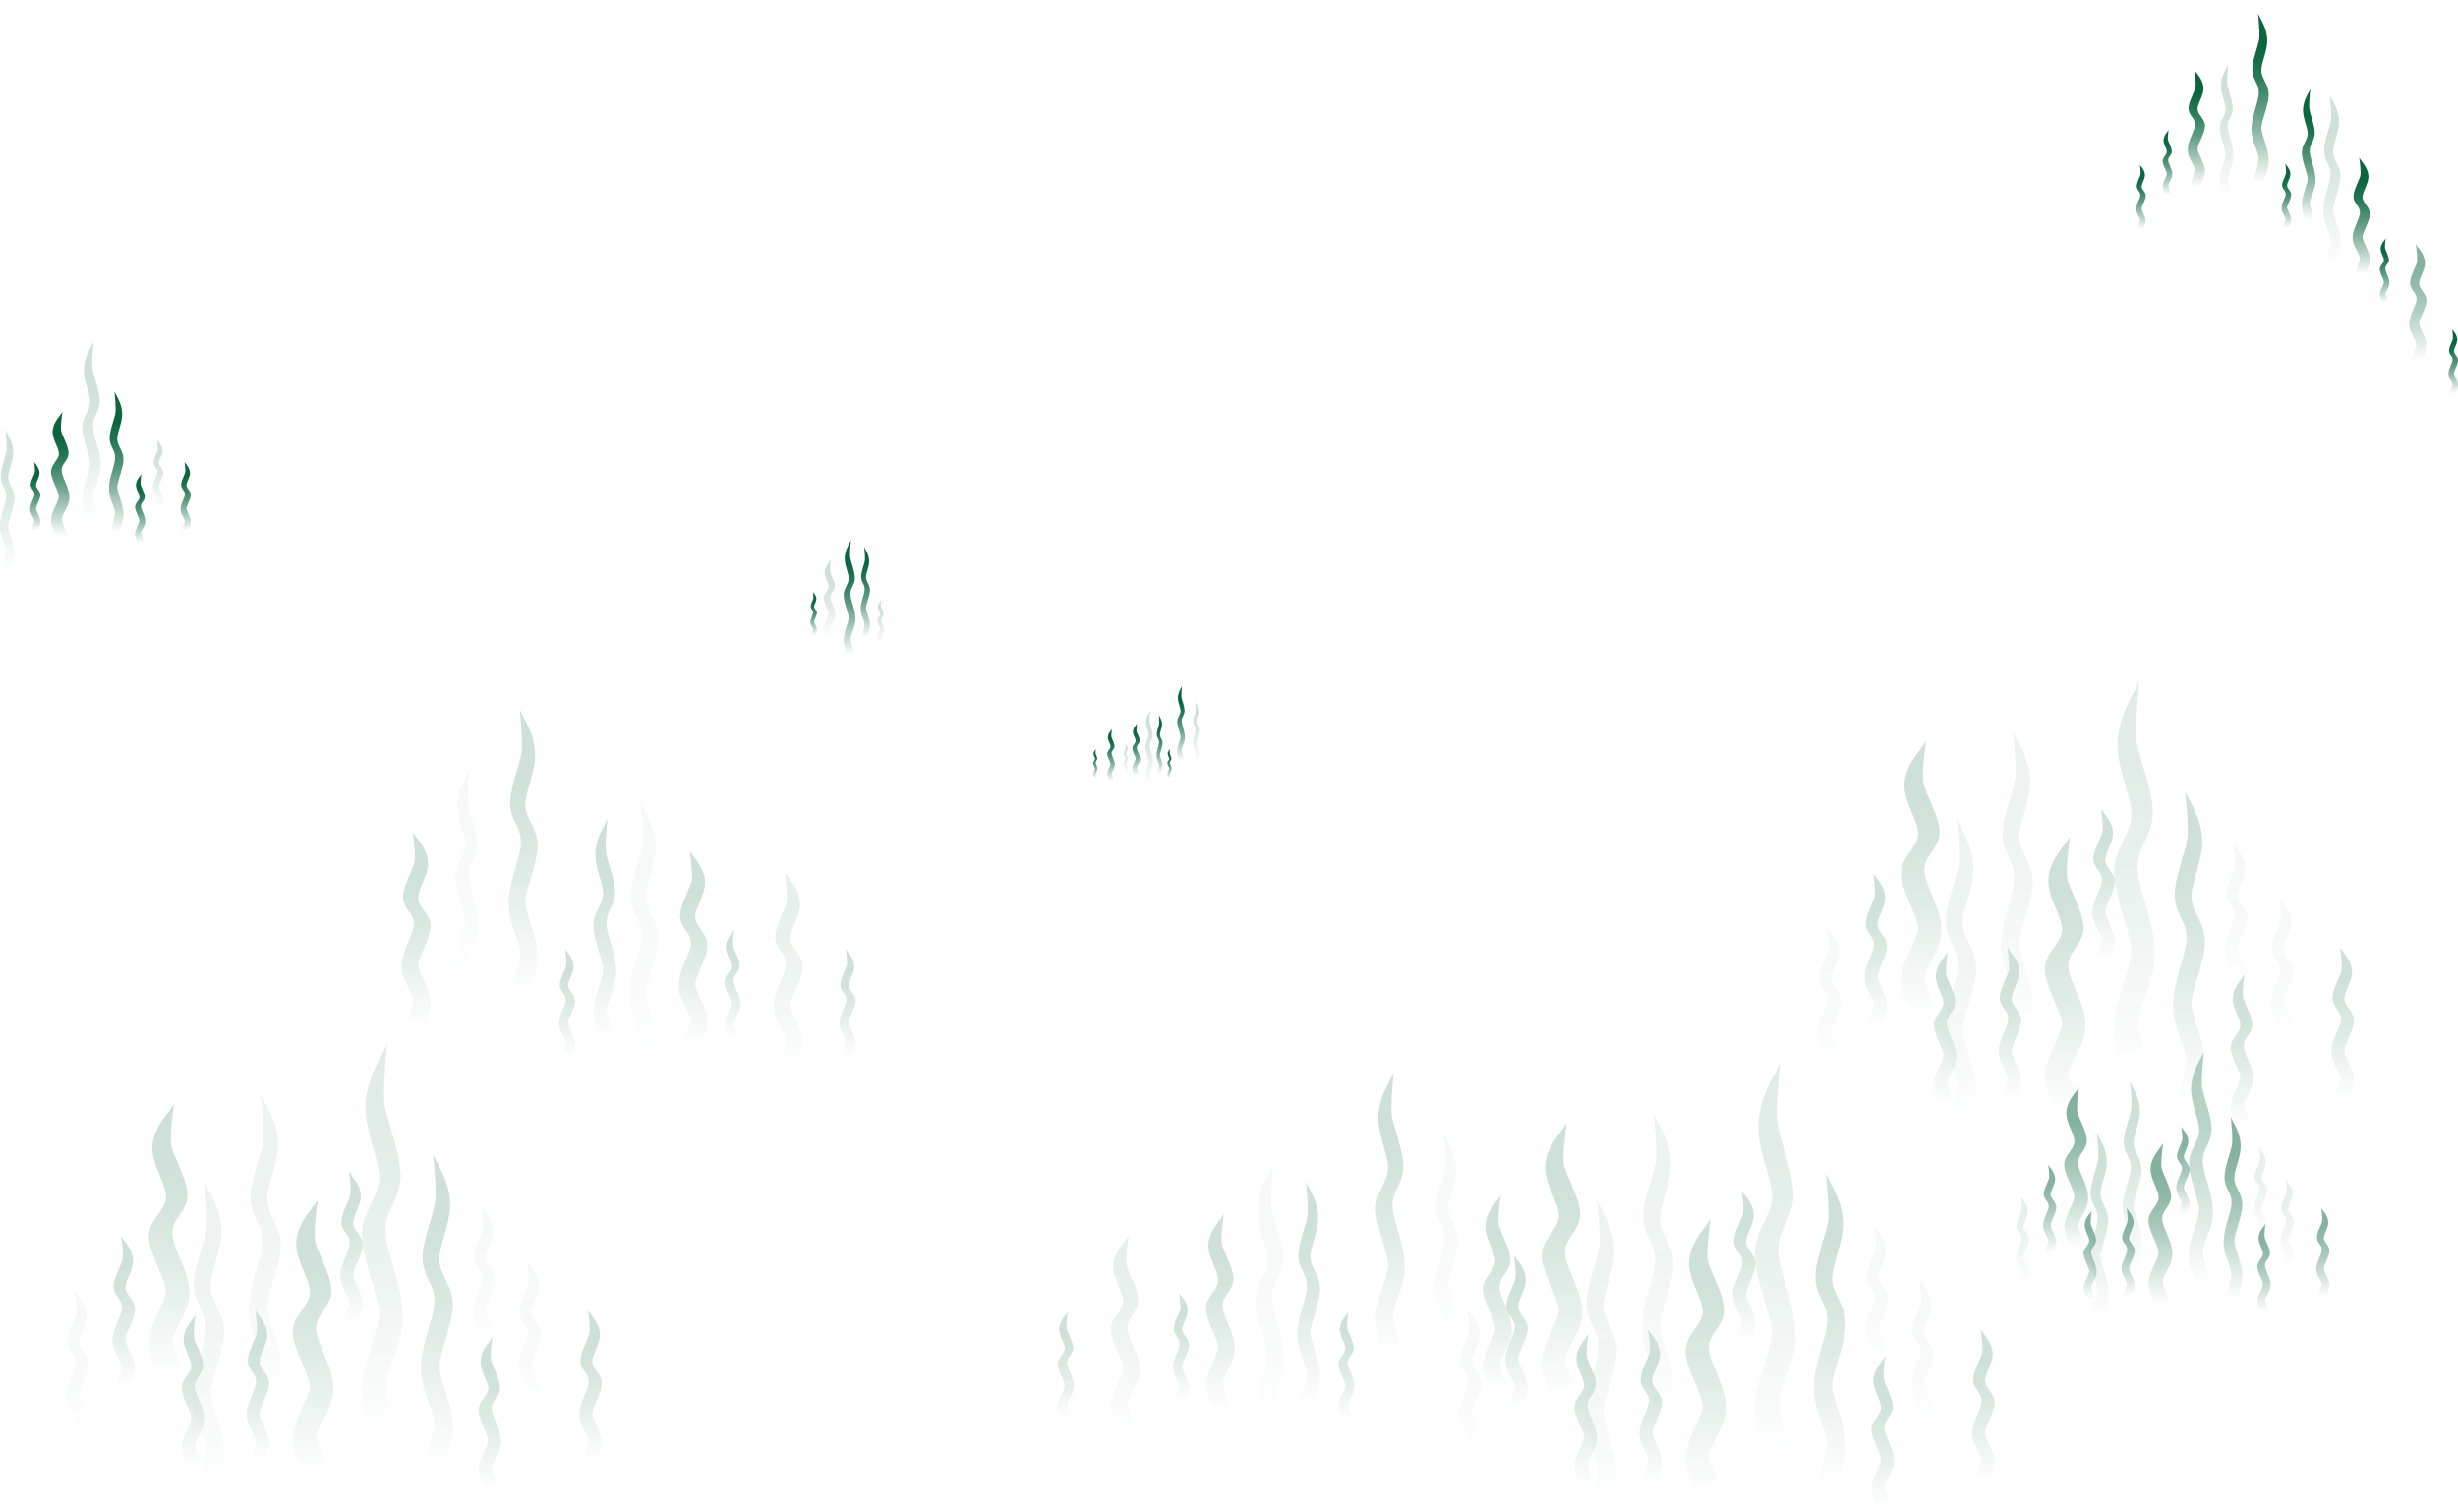<svg xmlns="http://www.w3.org/2000/svg" xmlns:xlink="http://www.w3.org/1999/xlink" width="1718.85" height="1057.6" viewBox="0 0 1718.85 1057.6"><defs><linearGradient id="a" x1="580.1" y1="-32.96" x2="580.1" y2="22.52" gradientTransform="matrix(1, 0, 0, -1, 0, 414.09)" gradientUnits="userSpaceOnUse"><stop offset="0" stop-color="#0b6640" stop-opacity="0"/><stop offset="0.15" stop-color="#0b6640" stop-opacity="0.24"/><stop offset="0.43" stop-color="#0b6640" stop-opacity="0.65"/><stop offset="0.66" stop-color="#0b6640" stop-opacity="0.91"/><stop offset="0.79" stop-color="#0b6640"/></linearGradient><linearGradient id="b" x1="615.8" y1="-35.87" x2="615.8" y2="-5.16" xlink:href="#a"/><linearGradient id="c" x1="1838.6" y1="-30.48" x2="1838.6" y2="0.23" gradientTransform="translate(2407.59 414.09) rotate(180)" xlink:href="#a"/><linearGradient id="d" x1="594.08" y1="-43.67" x2="594.08" y2="36.51" xlink:href="#a"/><linearGradient id="e" x1="1852.95" y1="-31.3" x2="1852.95" y2="31.69" gradientTransform="translate(2458.06 414.09) rotate(180)" xlink:href="#a"/><linearGradient id="f" x1="42.1" y1="39.12" x2="42.1" y2="126.07" xlink:href="#a"/><linearGradient id="g" x1="98.03" y1="34.49" x2="98.03" y2="82.6" xlink:href="#a"/><linearGradient id="h" x1="2382.93" y1="42.93" x2="2382.93" y2="91.04" gradientTransform="translate(2407.59 414.09) rotate(180)" xlink:href="#a"/><linearGradient id="i" x1="2277.74" y1="42.93" x2="2277.74" y2="91.04" gradientTransform="translate(2407.59 414.09) rotate(180)" xlink:href="#a"/><linearGradient id="j" x1="2297" y1="58.54" x2="2297" y2="106.65" gradientTransform="translate(2407.59 414.09) rotate(180)" xlink:href="#a"/><linearGradient id="k" x1="63.96" y1="49.71" x2="63.96" y2="175.35" xlink:href="#a"/><linearGradient id="l" x1="2376.78" y1="41.71" x2="2376.78" y2="140.42" gradientTransform="translate(2458.06 414.09) rotate(180)" xlink:href="#a"/><linearGradient id="m" x1="2453" y1="14.89" x2="2453" y2="113.6" gradientTransform="translate(2458.06 414.09) rotate(180)" xlink:href="#a"/><linearGradient id="n" x1="794.52" y1="-128.05" x2="794.52" y2="-91.81" xlink:href="#a"/><linearGradient id="o" x1="776.94" y1="-131.98" x2="776.94" y2="-95.73" xlink:href="#a"/><linearGradient id="p" x1="817.81" y1="-129.96" x2="817.81" y2="-109.9" xlink:href="#a"/><linearGradient id="q" x1="765.96" y1="-129.96" x2="765.96" y2="-109.9" xlink:href="#a"/><linearGradient id="r" x1="1620.33" y1="-126.44" x2="1620.33" y2="-106.38" gradientTransform="translate(2407.59 414.09) rotate(180)" xlink:href="#a"/><linearGradient id="s" x1="803.65" y1="-135.06" x2="803.65" y2="-82.69" xlink:href="#a"/><linearGradient id="t" x1="825.93" y1="-117.96" x2="825.93" y2="-65.59" xlink:href="#a"/><linearGradient id="u" x1="1647.21" y1="-126.96" x2="1647.21" y2="-85.82" gradientTransform="translate(2458.06 414.09) rotate(180)" xlink:href="#a"/><linearGradient id="v" x1="1621.73" y1="-117.96" x2="1621.73" y2="-76.82" gradientTransform="translate(2458.06 414.09) rotate(180)" xlink:href="#a"/><linearGradient id="w" x1="3261.79" y1="-318.07" x2="3261.79" y2="-180.96" gradientTransform="translate(3746.47 414.09) rotate(180)" xlink:href="#a"/><linearGradient id="x" x1="3195.29" y1="-332.96" x2="3195.29" y2="-195.79" gradientTransform="translate(3746.47 414.09) rotate(180)" xlink:href="#a"/><linearGradient id="y" x1="3455.5" y1="-304.72" x2="3455.5" y2="-167.61" gradientTransform="translate(3746.47 414.09) rotate(180)" xlink:href="#a"/><linearGradient id="z" x1="3349.97" y1="-325.35" x2="3349.97" y2="-249.45" gradientTransform="translate(3746.47 414.09) rotate(180)" xlink:href="#a"/><linearGradient id="aa" x1="3153.76" y1="-325.35" x2="3153.76" y2="-249.45" gradientTransform="translate(3746.47 414.09) rotate(180)" xlink:href="#a"/><linearGradient id="ab" x1="-826.71" y1="-311.96" x2="-826.71" y2="-236.06" gradientTransform="matrix(1, 0, 0, -1, 1338.88, 414.09)" xlink:href="#a"/><linearGradient id="ac" x1="3296.33" y1="-344.62" x2="3296.33" y2="-146.48" gradientTransform="translate(3746.47 414.09) rotate(180)" xlink:href="#a"/><linearGradient id="ad" x1="3380.62" y1="-279.96" x2="3380.62" y2="-81.82" gradientTransform="translate(3746.47 414.09) rotate(180)" xlink:href="#a"/><linearGradient id="ae" x1="-865.48" y1="-313.99" x2="-865.48" y2="-158.29" gradientTransform="matrix(1, 0, 0, -1, 1288.41, 414.09)" xlink:href="#a"/><linearGradient id="af" x1="-961.93" y1="-280.01" x2="-961.93" y2="-124.31" gradientTransform="matrix(1, 0, 0, -1, 1288.41, 414.09)" xlink:href="#a"/><linearGradient id="ag" x1="1584.88" y1="-571.99" x2="1584.88" y2="-434.88" gradientTransform="matrix(1, 0, 0, -1, -731.49, 414.09)" xlink:href="#a"/><linearGradient id="ah" x1="1518.37" y1="-586.88" x2="1518.37" y2="-449.77" gradientTransform="matrix(1, 0, 0, -1, -731.49, 414.09)" xlink:href="#a"/><linearGradient id="ai" x1="1778.58" y1="-558.63" x2="1778.58" y2="-421.52" gradientTransform="matrix(1, 0, 0, -1, -731.49, 414.09)" xlink:href="#a"/><linearGradient id="aj" x1="1673.08" y1="-579.25" x2="1673.08" y2="-503.38" gradientTransform="matrix(1, 0, 0, -1, -731.49, 414.09)" xlink:href="#a"/><linearGradient id="ak" x1="1476.86" y1="-579.25" x2="1476.86" y2="-503.36" gradientTransform="matrix(1, 0, 0, -1, -731.49, 414.09)" xlink:href="#a"/><linearGradient id="al" x1="850.2" y1="-565.9" x2="850.2" y2="-490" gradientTransform="translate(1676.1 414.09) rotate(180)" xlink:href="#a"/><linearGradient id="am" x1="1619.41" y1="-598.51" x2="1619.41" y2="-400.38" gradientTransform="matrix(1, 0, 0, -1, -731.49, 414.09)" xlink:href="#a"/><linearGradient id="an" x1="1703.7" y1="-533.88" x2="1703.7" y2="-335.75" gradientTransform="matrix(1, 0, 0, -1, -731.49, 414.09)" xlink:href="#a"/><linearGradient id="ao" x1="811.39" y1="-567.88" x2="811.39" y2="-412.19" gradientTransform="translate(1726.56 414.09) rotate(180)" xlink:href="#a"/><linearGradient id="ap" x1="714.99" y1="-533.9" x2="714.99" y2="-378.21" gradientTransform="translate(1726.56 414.09) rotate(180)" xlink:href="#a"/><linearGradient id="aq" x1="2095.25" y1="222.2" x2="2095.25" y2="303.82" gradientTransform="translate(3746.47 414.09) rotate(180)" xlink:href="#a"/><linearGradient id="ar" x1="2055.65" y1="161.78" x2="2055.65" y2="243.4" gradientTransform="translate(3746.47 414.09) rotate(180)" xlink:href="#a"/><linearGradient id="as" x1="2210.57" y1="283.83" x2="2210.57" y2="365.44" gradientTransform="translate(3746.47 414.09) rotate(180)" xlink:href="#a"/><linearGradient id="at" x1="2147.6" y1="254.48" x2="2147.6" y2="299.65" gradientTransform="translate(3746.47 414.09) rotate(180)" xlink:href="#a"/><linearGradient id="au" x1="2030.91" y1="138.65" x2="2030.91" y2="183.83" gradientTransform="translate(3746.47 414.09) rotate(180)" xlink:href="#a"/><linearGradient id="av" x1="2249.29" y1="253.77" x2="2249.29" y2="298.94" gradientTransform="translate(3746.47 414.09) rotate(180)" xlink:href="#a"/><linearGradient id="aw" x1="328.64" y1="202.27" x2="328.64" y2="247.45" gradientTransform="matrix(1, 0, 0, -1, 1338.88, 414.09)" xlink:href="#a"/><linearGradient id="ax" x1="176.82" y1="278.03" x2="176.82" y2="323.21" gradientTransform="matrix(1, 0, 0, -1, 1338.88, 414.09)" xlink:href="#a"/><linearGradient id="ay" x1="2115.81" y1="229.89" x2="2115.81" y2="347.84" gradientTransform="translate(3746.47 414.09) rotate(180)" xlink:href="#a"/><linearGradient id="az" x1="2165.99" y1="286.83" x2="2165.99" y2="404.79" gradientTransform="translate(3746.47 414.09) rotate(180)" xlink:href="#a"/><linearGradient id="ba" x1="326.03" y1="259.24" x2="326.03" y2="351.96" gradientTransform="matrix(1, 0, 0, -1, 1288.41, 414.09)" xlink:href="#a"/><linearGradient id="bb" x1="268.64" y1="276.48" x2="268.64" y2="369.2" gradientTransform="matrix(1, 0, 0, -1, 1288.41, 414.09)" xlink:href="#a"/><linearGradient id="bc" x1="1444.14" y1="-363.27" x2="1444.14" y2="-170.95" xlink:href="#a"/><linearGradient id="bd" x1="1343.51" y1="-296.37" x2="1343.51" y2="-104.05" xlink:href="#a"/><linearGradient id="be" x1="1567.82" y1="-373.52" x2="1567.82" y2="-267.15" xlink:href="#a"/><linearGradient id="bf" x1="1360.24" y1="-357.96" x2="1360.24" y2="-251.54" xlink:href="#a"/><linearGradient id="bg" x1="1002.03" y1="-354.8" x2="1002.03" y2="-248.38" gradientTransform="translate(2407.59 414.09) rotate(180)" xlink:href="#a"/><linearGradient id="bh" x1="936.54" y1="-257.72" x2="936.54" y2="-151.3" gradientTransform="translate(2407.59 414.09) rotate(180)" xlink:href="#a"/><linearGradient id="bi" x1="1095.83" y1="-302.96" x2="1095.83" y2="-196.54" gradientTransform="translate(2407.59 414.09) rotate(180)" xlink:href="#a"/><linearGradient id="bj" x1="769.36" y1="-354.8" x2="769.36" y2="-248.38" gradientTransform="translate(2407.59 414.09) rotate(180)" xlink:href="#a"/><linearGradient id="bk" x1="811.98" y1="-320.32" x2="811.98" y2="-213.89" gradientTransform="translate(2407.59 414.09) rotate(180)" xlink:href="#a"/><linearGradient id="bl" x1="843.82" y1="-282.43" x2="843.82" y2="-176.01" gradientTransform="translate(2407.59 414.09) rotate(180)" xlink:href="#a"/><linearGradient id="bm" x1="1128.21" y1="-341.01" x2="1128.21" y2="-234.58" gradientTransform="translate(2407.59 414.09) rotate(180)" xlink:href="#a"/><linearGradient id="bn" x1="1492.57" y1="-339.78" x2="1492.57" y2="-61.92" xlink:href="#a"/><linearGradient id="bo" x1="927.27" y1="-357.56" x2="927.27" y2="-139.23" gradientTransform="translate(2458.06 414.09) rotate(180)" xlink:href="#a"/><linearGradient id="bp" x1="1087.23" y1="-376.28" x2="1087.23" y2="-157.96" gradientTransform="translate(2458.06 414.09) rotate(180)" xlink:href="#a"/><linearGradient id="bq" x1="1047.63" y1="-315.68" x2="1047.63" y2="-97.36" gradientTransform="translate(2458.06 414.09) rotate(180)" xlink:href="#a"/><linearGradient id="br" x1="1192.8" y1="-630.5" x2="1192.8" y2="-438.18" xlink:href="#a"/><linearGradient id="bs" x1="1092.22" y1="-563.61" x2="1092.22" y2="-371.28" xlink:href="#a"/><linearGradient id="bt" x1="1316.54" y1="-640.76" x2="1316.54" y2="-534.34" xlink:href="#a"/><linearGradient id="bu" x1="1108.92" y1="-625.21" x2="1108.92" y2="-518.78" xlink:href="#a"/><linearGradient id="bv" x1="1253.3" y1="-622.03" x2="1253.3" y2="-515.6" gradientTransform="translate(2407.59 414.09) rotate(180)" xlink:href="#a"/><linearGradient id="bw" x1="1187.83" y1="-524.96" x2="1187.83" y2="-418.53" gradientTransform="translate(2407.59 414.09) rotate(180)" xlink:href="#a"/><linearGradient id="bx" x1="1347.07" y1="-570.18" x2="1347.07" y2="-463.75" gradientTransform="translate(2407.59 414.09) rotate(180)" xlink:href="#a"/><linearGradient id="by" x1="1020.63" y1="-622.03" x2="1020.63" y2="-515.6" gradientTransform="translate(2407.59 414.09) rotate(180)" xlink:href="#a"/><linearGradient id="bz" x1="1063.25" y1="-587.56" x2="1063.25" y2="-481.13" gradientTransform="translate(2407.59 414.09) rotate(180)" xlink:href="#a"/><linearGradient id="ca" x1="1095.08" y1="-549.66" x2="1095.08" y2="-443.23" gradientTransform="translate(2407.59 414.09) rotate(180)" xlink:href="#a"/><linearGradient id="cb" x1="1379.49" y1="-608.24" x2="1379.49" y2="-501.82" gradientTransform="translate(2407.59 414.09) rotate(180)" xlink:href="#a"/><linearGradient id="cc" x1="1241.3" y1="-607.07" x2="1241.3" y2="-329.15" xlink:href="#a"/><linearGradient id="cd" x1="1178.55" y1="-624.79" x2="1178.55" y2="-406.46" gradientTransform="translate(2458.06 414.09) rotate(180)" xlink:href="#a"/><linearGradient id="ce" x1="1338.51" y1="-643.52" x2="1338.51" y2="-425.19" gradientTransform="translate(2458.06 414.09) rotate(180)" xlink:href="#a"/><linearGradient id="cf" x1="1298.92" y1="-582.96" x2="1298.92" y2="-364.63" gradientTransform="translate(2458.06 414.09) rotate(180)" xlink:href="#a"/><linearGradient id="cg" x1="1510.78" y1="-497.89" x2="1510.78" y2="-385.36" xlink:href="#a"/><linearGradient id="ch" x1="1451.89" y1="-458.74" x2="1451.89" y2="-346.22" xlink:href="#a"/><linearGradient id="ci" x1="1583.15" y1="-503.89" x2="1583.15" y2="-441.62" xlink:href="#a"/><linearGradient id="cj" x1="1461.64" y1="-494.79" x2="1461.64" y2="-432.53" xlink:href="#a"/><linearGradient id="ck" x1="919.38" y1="-492.96" x2="919.38" y2="-430.7" gradientTransform="translate(2407.59 414.09) rotate(180)" xlink:href="#a"/><linearGradient id="cl" x1="881.09" y1="-436.12" x2="881.09" y2="-373.86" gradientTransform="translate(2407.59 414.09) rotate(180)" xlink:href="#a"/><linearGradient id="cm" x1="974.26" y1="-462.59" x2="974.26" y2="-400.33" gradientTransform="translate(2407.59 414.09) rotate(180)" xlink:href="#a"/><linearGradient id="cn" x1="783.26" y1="-492.96" x2="783.26" y2="-430.7" gradientTransform="translate(2407.59 414.09) rotate(180)" xlink:href="#a"/><linearGradient id="co" x1="808.17" y1="-472.76" x2="808.17" y2="-410.49" gradientTransform="translate(2407.59 414.09) rotate(180)" xlink:href="#a"/><linearGradient id="cp" x1="826.82" y1="-450.58" x2="826.82" y2="-388.32" gradientTransform="translate(2407.59 414.09) rotate(180)" xlink:href="#a"/><linearGradient id="cq" x1="993.25" y1="-484.89" x2="993.25" y2="-422.65" gradientTransform="translate(2407.59 414.09) rotate(180)" xlink:href="#a"/><linearGradient id="cr" x1="1539.09" y1="-484.17" x2="1539.09" y2="-321.5" xlink:href="#a"/><linearGradient id="cs" x1="896.59" y1="-494.57" x2="896.59" y2="-366.79" gradientTransform="translate(2458.06 414.09) rotate(180)" xlink:href="#a"/><linearGradient id="ct" x1="990.19" y1="-505.54" x2="990.19" y2="-377.75" gradientTransform="translate(2458.06 414.09) rotate(180)" xlink:href="#a"/><linearGradient id="cu" x1="967.03" y1="-470.08" x2="967.03" y2="-342.29" gradientTransform="translate(2458.06 414.09) rotate(180)" xlink:href="#a"/><linearGradient id="cv" x1="218.91" y1="-617.07" x2="218.91" y2="-424.69" xlink:href="#a"/><linearGradient id="cw" x1="118.28" y1="-550.17" x2="118.28" y2="-357.85" xlink:href="#a"/><linearGradient id="cx" x1="342.59" y1="-627.32" x2="342.59" y2="-520.95" xlink:href="#a"/><linearGradient id="cy" x1="134.96" y1="-611.78" x2="134.96" y2="-505.36" xlink:href="#a"/><linearGradient id="cz" x1="2227.25" y1="-608.6" x2="2227.25" y2="-502.18" gradientTransform="translate(2407.59 414.09) rotate(180)" xlink:href="#a"/><linearGradient id="da" x1="2161.77" y1="-511.51" x2="2161.77" y2="-405.14" gradientTransform="translate(2407.59 414.09) rotate(180)" xlink:href="#a"/><linearGradient id="db" x1="2321.03" y1="-556.75" x2="2321.03" y2="-450.33" gradientTransform="translate(2407.59 414.09) rotate(180)" xlink:href="#a"/><linearGradient id="dc" x1="1994.59" y1="-608.6" x2="1994.59" y2="-502.18" gradientTransform="translate(2407.59 414.09) rotate(180)" xlink:href="#a"/><linearGradient id="dd" x1="2037.2" y1="-574.12" x2="2037.2" y2="-467.69" gradientTransform="translate(2407.59 414.09) rotate(180)" xlink:href="#a"/><linearGradient id="de" x1="2069.03" y1="-536.23" x2="2069.03" y2="-429.81" gradientTransform="translate(2407.59 414.09) rotate(180)" xlink:href="#a"/><linearGradient id="df" x1="2353.44" y1="-594.8" x2="2353.44" y2="-488.43" gradientTransform="translate(2407.59 414.09) rotate(180)" xlink:href="#a"/><linearGradient id="dg" x1="267.35" y1="-593.63" x2="267.35" y2="-315.71" xlink:href="#a"/><linearGradient id="dh" x1="2152.5" y1="-611.35" x2="2152.5" y2="-393.03" gradientTransform="translate(2458.06 414.09) rotate(180)" xlink:href="#a"/><linearGradient id="di" x1="2312.46" y1="-630.08" x2="2312.46" y2="-411.76" gradientTransform="translate(2458.06 414.09) rotate(180)" xlink:href="#a"/><linearGradient id="dj" x1="2272.87" y1="-569.48" x2="2272.87" y2="-351.15" gradientTransform="translate(2458.06 414.09) rotate(180)" xlink:href="#a"/></defs><path d="M578.43,447a16.9,16.9,0,0,1-2.4-6.81c-.26-3.48,3.47-8.81,3.47-10.94s-3.36-7.52-3.48-10.75c-.13-3.43,3.21-5.31,3.48-8s-3.27-7.08-2.72-11,3.21-6.08,4.31-8.07c0,0-1,6.44-.54,8.5.52,2.45,3.74,7.61,3.19,10.71s-3.2,4.12-3,7.21,3.76,7.86,3.43,12.28-4,7.23-3.21,10A65.47,65.47,0,0,0,583.5,447Z" opacity="0.2" fill="url(#a)" style="isolation:isolate"/><path d="M614.87,450a9.21,9.21,0,0,1-1.33-3.77c-.15-1.93,1.91-4.87,1.91-6.05s-1.86-4.16-1.92-5.95,1.78-2.94,1.92-4.41-1.81-3.91-1.5-6,1.77-3.37,2.39-4.47a23.17,23.17,0,0,0-.3,4.7c.28,1.36,2.07,4.22,1.76,5.93s-1.77,2.28-1.65,4,2.08,4.35,1.9,6.79-2.2,4-1.78,5.52a36.36,36.36,0,0,0,1.41,3.77Z" opacity="0.2" fill="url(#b)" style="isolation:isolate"/><path d="M569.92,444.55a9.36,9.36,0,0,0,1.33-3.77c.14-1.93-1.92-4.88-1.92-6.06s1.86-4.15,1.92-5.94-1.78-2.94-1.92-4.41,1.81-3.92,1.5-6.06-1.77-3.36-2.38-4.46a23.17,23.17,0,0,1,.3,4.7c-.29,1.36-2.07,4.21-1.77,5.93s1.77,2.28,1.65,4-2.08,4.34-1.9,6.79,2.21,4,1.78,5.52a36.36,36.36,0,0,1-1.41,3.77Z" fill="url(#c)"/><path d="M592.41,457.75a31.82,31.82,0,0,1-2.4-9.84c-.26-5,3.46-12.74,3.46-15.82s-3.36-10.85-3.48-15.53c-.12-5,3.22-7.67,3.48-11.51s-3.27-10.22-2.72-15.82,3.21-8.78,4.32-11.66c0,0-1,9.31-.55,12.28.52,3.54,3.75,11,3.2,15.48s-3.21,6-3,10.43,3.76,11.34,3.43,17.73-4,10.45-3.2,14.42,2.54,9.84,2.54,9.84Z" fill="url(#d)"/><path d="M606.43,445.34a24.75,24.75,0,0,0,1.89-7.73c.21-4-2.72-10-2.72-12.42s2.64-8.53,2.73-12.21c.1-3.89-2.52-6-2.73-9s2.57-8,2.13-12.43-2.51-6.9-3.38-9.16c0,0,.76,7.32.42,9.65-.4,2.78-2.94,8.65-2.51,12.16s2.52,4.68,2.35,8.19-3,8.92-2.7,13.94,3.13,8.21,2.52,11.32-2,7.73-2,7.73Z" fill="url(#e)"/><path d="M39.48,375s-3.36-5.21-3.77-10.67,5.43-13.81,5.43-17.15-5.27-11.78-5.45-16.85c-.2-5.37,5-8.32,5.45-12.48S36,306.72,36.88,300.66s5-9.53,6.76-12.65c0,0-1.53,10.1-.85,13.32.81,3.84,5.87,11.94,5,16.79s-5,6.45-4.67,11.3,5.89,12.31,5.37,19.24-6.24,11.33-5,15.63a106,106,0,0,0,4,10.67Z" fill="url(#f)"/><path d="M96.56,379.59a14.59,14.59,0,0,1-2.08-5.9c-.22-3,3-7.64,3-9.49s-2.92-6.51-3-9.32c-.11-3,2.79-4.6,3-6.9s-2.84-6.14-2.36-9.5,2.78-5.27,3.74-7c0,0-.85,5.59-.47,7.38.45,2.12,3.24,6.6,2.77,9.28s-2.78,3.57-2.59,6.26,3.26,6.81,3,10.64-3.45,6.27-2.78,8.65a58,58,0,0,0,2.21,5.9Z" fill="url(#g)"/><path d="M26.13,371.13a14.63,14.63,0,0,0,2.08-5.91c.23-3-3-7.64-3-9.49s2.91-6.51,3-9.32c.11-3-2.78-4.6-3-6.9S28,333.37,27.57,330s-2.79-5.28-3.74-7c0,0,.84,5.59.47,7.37-.45,2.12-3.25,6.6-2.77,9.29s2.78,3.57,2.58,6.25-3.26,6.81-3,10.65,3.45,6.27,2.78,8.64a59,59,0,0,1-2.2,5.91Z" fill="url(#h)"/><path d="M131.33,371.13a14.63,14.63,0,0,0,2.08-5.91c.23-3-3-7.64-3-9.49s2.92-6.51,3-9.32c.11-3-2.79-4.6-3-6.9s2.84-6.14,2.36-9.49-2.77-5.28-3.77-7c0,0,.85,5.59.47,7.37-.44,2.12-3.24,6.6-2.76,9.29s2.77,3.57,2.58,6.25-3.26,6.81-3,10.65,3.45,6.27,2.78,8.64a59,59,0,0,1-2.2,5.91Z" fill="url(#i)"/><path d="M112.06,355.54a14.59,14.59,0,0,0,2.08-5.9c.23-3-3-7.65-3-9.49s2.91-6.52,3-9.33c.11-3-2.78-4.6-3-6.9s2.83-6.14,2.35-9.49-2.78-5.28-3.73-7c0,0,.84,5.59.47,7.37-.45,2.12-3.25,6.6-2.77,9.29s2.77,3.57,2.58,6.25-3.26,6.81-3,10.65,3.45,6.27,2.78,8.65a58,58,0,0,1-2.2,5.9Z" opacity="0.2" fill="url(#j)" style="isolation:isolate"/><path d="M61.37,364.34a49.71,49.71,0,0,1-3.76-15.42C57.2,341,63,329,63,324.14s-5.27-17-5.45-24.34c-.2-7.77,5-12,5.45-18s-5.13-16-4.26-24.79,5-13.77,6.76-18.28c0,0-1.53,14.6-.85,19.25.81,5.55,5.87,17.25,5,24.26s-5,9.32-4.67,16.33,5.89,17.78,5.37,27.8-6.24,16.37-5,22.58,4,15.42,4,15.42Z" opacity="0.2" fill="url(#k)" style="isolation:isolate"/><path d="M83.35,372.37a38.66,38.66,0,0,0,3-12.11C86.63,354,82,344.58,82,340.79s4.14-13.37,4.29-19.13c.15-6.1-4-9.44-4.29-14.16s4-12.59,3.35-19.48-4-10.82-5.31-14.36c0,0,1.2,11.47.67,15.12-.64,4.36-4.61,13.55-3.93,19.06s3.94,7.33,3.67,12.84-4.63,14-4.22,21.84,4.9,12.86,4,17.74-3.14,12.11-3.14,12.11Z" fill="url(#l)"/><path d="M7.11,399.19a38.66,38.66,0,0,0,3-12.11c.32-6.2-4.27-15.68-4.27-19.47s4.14-13.37,4.28-19.13c.16-6.1-3.95-9.44-4.28-14.16s4-12.59,3.35-19.48-4-10.8-5.35-14.36c0,0,1.2,11.47.67,15.12C3.87,320-.1,329.15.58,334.66S4.52,342,4.25,347.5-.38,361.5,0,369.34s4.9,12.86,4,17.74S.84,399.19.84,399.19Z" opacity="0.2" fill="url(#m)" style="isolation:isolate"/><path d="M793.42,542.11a11,11,0,0,1-1.57-4.44c-.17-2.28,2.27-5.76,2.27-7.15s-2.2-4.91-2.27-7,2.1-3.47,2.27-5.2-2.14-4.63-1.78-7.15,2.1-4,2.82-5.28c0,0-.64,4.21-.36,5.56.34,1.6,2.45,5,2.09,7s-2.09,2.69-1.95,4.72,2.46,5.12,2.24,8-2.6,4.73-2.09,6.52a43.86,43.86,0,0,0,1.66,4.44Z" fill="url(#n)"/><path d="M775.85,546a11,11,0,0,1-1.57-4.45c-.17-2.28,2.26-5.76,2.26-7.15s-2.2-4.91-2.27-7,2.1-3.47,2.27-5.2-2.14-4.62-1.78-7.15,2.1-4,2.82-5.28c0,0-.64,4.21-.35,5.56.33,1.6,2.44,5,2.08,7s-2.09,2.69-1.95,4.72,2.46,5.12,2.24,8-2.6,4.73-2.09,6.52a43.15,43.15,0,0,0,1.66,4.45Z" fill="url(#o)"/><path d="M817.22,544a6,6,0,0,1-.87-2.46c-.09-1.26,1.25-3.19,1.25-4s-1.21-2.71-1.26-3.88,1.17-1.92,1.26-2.88-1.18-2.56-1-4,1.16-2.2,1.56-2.92A15.15,15.15,0,0,0,818,527c.19.88,1.36,2.75,1.16,3.87s-1.16,1.49-1.08,2.61,1.36,2.83,1.24,4.43-1.44,2.61-1.16,3.61A23.41,23.41,0,0,0,819,544Z" fill="url(#p)"/><path d="M765.36,544a6.15,6.15,0,0,1-.87-2.46c-.09-1.26,1.26-3.19,1.26-4s-1.22-2.71-1.26-3.88,1.16-1.92,1.26-2.88-1.19-2.56-1-4,1.16-2.2,1.56-2.92a15.14,15.14,0,0,0-.19,3.08c.18.88,1.35,2.75,1.15,3.87s-1.16,1.49-1.08,2.61,1.36,2.83,1.24,4.43-1.44,2.61-1.16,3.61a23.41,23.41,0,0,0,.92,2.46Z" fill="url(#q)"/><path d="M787.86,540.52a6.15,6.15,0,0,0,.87-2.46c.09-1.26-1.25-3.19-1.25-4s1.21-2.71,1.25-3.88-1.16-1.92-1.25-2.88,1.18-2.56,1-4-1.16-2.2-1.56-2.92a15.15,15.15,0,0,1,.2,3.08c-.19.88-1.36,2.75-1.16,3.87s1.16,1.49,1.08,2.61-1.36,2.83-1.24,4.43S787.24,537,787,538a23.41,23.41,0,0,1-.92,2.46Z" opacity="0.2" fill="url(#r)" style="isolation:isolate"/><path d="M802.55,549.14a20.34,20.34,0,0,1-1.57-6.43c-.17-3.29,2.27-8.32,2.27-10.33s-2.2-7.09-2.28-10.14c-.08-3.24,2.1-5,2.28-7.52s-2.14-6.68-1.78-10.33,2.09-5.74,2.82-7.62c0,0-.64,6.09-.36,8,.34,2.31,2.45,7.18,2.09,10.11s-2.1,3.88-1.95,6.8,2.45,7.41,2.24,11.59-2.6,6.82-2.1,9.41,1.66,6.43,1.66,6.43Z" opacity="0.2" fill="url(#s)" style="isolation:isolate"/><path d="M824.83,532a20.61,20.61,0,0,1-1.57-6.43c-.17-3.29,2.26-8.32,2.26-10.33s-2.19-7.09-2.27-10.14c-.08-3.24,2.1-5,2.27-7.52s-2.13-6.68-1.77-10.33,2.09-5.74,2.81-7.62c0,0-.63,6.08-.35,8,.34,2.32,2.45,7.19,2.08,10.11s-2.09,3.89-1.94,6.81,2.45,7.41,2.24,11.59-2.6,6.82-2.1,9.41,1.66,6.43,1.66,6.43Z" fill="url(#t)"/><path d="M811.71,541a16.23,16.23,0,0,0,1.23-5c.14-2.59-1.78-6.54-1.78-8.12s1.73-5.57,1.79-8-1.65-3.94-1.79-5.9,1.68-5.25,1.4-8.12-1.65-4.51-2.21-6a44.43,44.43,0,0,1,.28,6.31c-.27,1.81-1.93,5.64-1.64,7.94s1.64,3.05,1.53,5.35-1.93,5.82-1.76,9.1,2,5.36,1.64,7.4a49.14,49.14,0,0,1-1.3,5Z" fill="url(#u)"/><path d="M837.19,532a16.23,16.23,0,0,0,1.23-5c.13-2.59-1.78-6.54-1.78-8.12s1.73-5.57,1.79-8-1.65-3.94-1.79-5.9,1.68-5.25,1.4-8.12-1.65-4.51-2.22-6a44.43,44.43,0,0,1,.28,6.31c-.26,1.81-1.92,5.64-1.64,7.94s1.65,3.05,1.53,5.35-1.92,5.82-1.75,9.1,2,5.36,1.64,7.4a49.14,49.14,0,0,1-1.3,5Z" opacity="0.2" fill="url(#v)" style="isolation:isolate"/><g opacity="0.2"><path d="M488.82,732.12s5.3-8.21,5.94-16.83-8.57-21.78-8.57-27,8.31-18.57,8.6-26.57c.31-8.47-7.94-13.12-8.6-19.68s8.09-17.49,6.73-27-7.93-15-10.66-20c0,0,2.41,15.93,1.34,21-1.28,6.06-9.26,18.82-7.89,26.47s7.91,10.18,7.37,17.83-9.29,19.41-8.47,30.34,9.83,17.87,7.92,24.64a167.52,167.52,0,0,1-6.28,16.83Z" fill="url(#w)"/><path d="M555.33,747s5.3-8.21,5.94-16.82-8.57-21.78-8.57-27.05,8.31-18.57,8.6-26.57c.31-8.47-7.95-13.12-8.6-19.67s8.09-17.49,6.72-27.06-7.92-15-10.66-20c0,0,2.42,15.93,1.34,21-1.27,6.06-9.25,18.82-7.88,26.48s7.91,10.17,7.36,17.82-9.29,19.41-8.47,30.34S551,723.38,549,730.16A169.88,169.88,0,0,1,542.75,747Z" opacity="0.5" fill="url(#x)" style="isolation:isolate"/><path d="M295.12,718.77s5.3-8.21,5.94-16.83-8.57-21.78-8.57-27,8.31-18.57,8.6-26.57c.31-8.47-7.95-13.12-8.6-19.68s8.09-17.49,6.72-27-7.92-15-10.66-20c0,0,2.42,15.93,1.34,21-1.27,6-9.25,18.82-7.88,26.47s7.91,10.18,7.36,17.83-9.29,19.4-8.47,30.33,9.84,17.87,7.93,24.65a170.06,170.06,0,0,1-6.29,16.83Z" fill="url(#y)"/><path d="M398.79,739.43a23.1,23.1,0,0,0,3.29-9.31c.35-4.77-4.74-12-4.74-15s4.6-10.28,4.76-14.7c.17-4.69-4.4-7.26-4.76-10.89s4.47-9.68,3.72-15-4.39-8.32-5.9-11c0,0,1.33,8.82.74,11.63-.71,3.35-5.12,10.41-4.36,14.64s4.38,5.64,4.07,9.87-5.14,10.74-4.68,16.78,5.44,9.89,4.38,13.64a95.44,95.44,0,0,1-3.48,9.31Z" fill="url(#z)"/><path d="M595,739.43a23.1,23.1,0,0,0,3.29-9.31c.35-4.77-4.74-12-4.74-15s4.6-10.28,4.76-14.7c.17-4.69-4.4-7.26-4.76-10.89s4.47-9.68,3.72-15-4.39-8.32-5.9-11c0,0,1.33,8.82.74,11.63-.7,3.35-5.12,10.41-4.36,14.64s4.38,5.64,4.07,9.87-5.14,10.74-4.68,16.78,5.44,9.89,4.38,13.64A95.44,95.44,0,0,1,588,739.4Z" fill="url(#aa)"/><path d="M509.87,726a23.08,23.08,0,0,1-3.28-9.31c-.36-4.77,4.74-12,4.74-15s-4.6-10.28-4.76-14.71c-.17-4.68,4.4-7.25,4.76-10.88s-4.48-9.68-3.72-15,4.38-8.32,5.89-11c0,0-1.33,8.81-.74,11.62.71,3.35,5.12,10.42,4.37,14.65s-4.38,5.63-4.08,9.87,5.14,10.73,4.69,16.78-5.45,9.89-4.39,13.64a95.44,95.44,0,0,0,3.48,9.31Z" fill="url(#ab)"/><path d="M454.29,758.7s5.29-11.86,5.94-24.32-8.57-31.47-8.57-39.08,8.31-26.83,8.6-38.39c.31-12.24-7.95-18.95-8.6-28.43s8.09-25.27,6.72-39.09-7.92-21.72-10.66-28.83c0,0,2.41,23,1.34,30.36-1.27,8.75-9.25,27.2-7.88,38.26s7.91,14.7,7.36,25.76-9.29,28-8.47,43.83,9.84,25.82,7.93,35.61-6.29,24.32-6.29,24.32Z" opacity="0.2" fill="url(#ac)" style="isolation:isolate"/><path d="M370,694s5.29-11.86,5.94-24.32-8.57-31.47-8.57-39.07,8.31-26.84,8.6-38.4c.31-12.24-8-19-8.6-28.43s8.09-25.27,6.72-39.09S366.17,503,363.43,495.9c0,0,2.41,23,1.34,30.36-1.27,8.75-9.25,27.2-7.88,38.26s7.91,14.7,7.36,25.76-9.29,28-8.47,43.83,9.84,25.82,7.93,35.61S357.42,694,357.42,694Z" fill="url(#ad)"/><path d="M419.63,728a61.34,61.34,0,0,1-4.63-19.1c-.5-9.78,6.74-24.72,6.74-30.7s-6.53-21.08-6.76-30.17c-.24-9.62,6.24-14.89,6.76-22.34s-6.36-19.85-5.29-30.71,6.23-17.07,8.38-22.65c0,0-1.9,18.09-1.05,23.85,1,6.88,7.27,21.37,6.19,30.06s-6.22,11.55-5.79,20.24,7.3,22,6.66,34.44-7.73,20.29-6.23,28,4.94,19.11,4.94,19.11Z" fill="url(#ae)"/><path d="M323.23,694a61.17,61.17,0,0,1-4.66-19.11c-.51-9.78,6.73-24.72,6.73-30.7s-6.53-21.08-6.76-30.17c-.24-9.61,6.25-14.89,6.76-22.34S319,571.9,320,561s6.23-17.06,8.37-22.65c0,0-1.89,18.09-1.05,23.85,1,6.88,7.27,21.37,6.2,30.06s-6.22,11.55-5.79,20.24,7.3,22,6.65,34.44-7.73,20.29-6.22,28,4.94,19.11,4.94,19.11Z" opacity="0.2" fill="url(#af)" style="isolation:isolate"/></g><g opacity="0.2"><path d="M849.24,986s-5.3-8.21-5.94-16.83,8.57-21.78,8.57-27-8.31-18.57-8.6-26.57c-.31-8.48,8-13.12,8.6-19.68s-8.09-17.49-6.72-27,7.92-15,10.66-20c0,0-2.41,15.93-1.34,21,1.27,6,9.25,18.82,7.88,26.47s-7.91,10.18-7.36,17.83,9.29,19.4,8.47,30.33-9.84,17.87-7.93,24.65a170.06,170.06,0,0,0,6.29,16.83Z" fill="url(#ag)"/><path d="M782.73,1000.93s-5.29-8.21-5.94-16.83,8.57-21.78,8.57-27-8.31-18.57-8.6-26.57c-.31-8.47,8-13.12,8.6-19.68s-8.09-17.49-6.72-27,7.93-15,10.66-20c0,0-2.41,15.93-1.34,21,1.28,6,9.25,18.82,7.89,26.47s-7.92,10.18-7.37,17.83,9.29,19.4,8.47,30.33-9.84,17.87-7.92,24.65a167.52,167.52,0,0,0,6.28,16.83Z" opacity="0.5" fill="url(#ah)" style="isolation:isolate"/><path d="M1042.94,972.66s-5.29-8.2-5.94-16.82,8.57-21.78,8.57-27-8.31-18.57-8.6-26.57c-.31-8.47,8-13.11,8.6-19.67s-8.09-17.49-6.72-27.06,7.93-15,10.66-19.94c0,0-2.41,15.92-1.34,21,1.28,6.06,9.25,18.83,7.89,26.48s-7.92,10.18-7.37,17.83,9.29,19.4,8.47,30.33-9.84,17.87-7.92,24.65a167.35,167.35,0,0,0,6.28,16.82Z" fill="url(#ai)"/><path d="M939.27,993.33A23,23,0,0,1,936,984c-.35-4.77,4.75-12,4.75-15s-4.6-10.27-4.76-14.7c-.17-4.69,4.39-7.26,4.76-10.88s-4.48-9.68-3.72-15,4.38-8.32,5.89-11c0,0-1.33,8.81-.74,11.62.71,3.35,5.12,10.42,4.37,14.65s-4.38,5.63-4.08,9.87,5.14,10.73,4.69,16.78-5.45,9.89-4.39,13.64a95.44,95.44,0,0,0,3.48,9.31Z" fill="url(#aj)"/><path d="M743.07,993.33a23.1,23.1,0,0,1-3.29-9.31c-.35-4.77,4.75-12,4.75-15s-4.6-10.27-4.76-14.7c-.17-4.69,4.39-7.26,4.76-10.88s-4.48-9.68-3.72-15,4.38-8.32,5.89-11c0,0-1.33,8.81-.74,11.62.71,3.35,5.12,10.42,4.37,14.65s-4.38,5.63-4.08,9.87,5.14,10.73,4.69,16.78-5.45,9.89-4.39,13.64a95.44,95.44,0,0,0,3.48,9.31Z" fill="url(#ak)"/><path d="M828.19,980a23.25,23.25,0,0,0,3.29-9.31c.35-4.77-4.74-12.06-4.74-15s4.6-10.27,4.76-14.7c.17-4.69-4.4-7.26-4.76-10.89s4.47-9.67,3.72-15-4.39-8.31-5.9-11c0,0,1.33,8.82.74,11.63-.71,3.35-5.12,10.41-4.36,14.65s4.38,5.63,4.07,9.86S819.87,951,820.33,957s5.44,9.89,4.38,13.64a95.44,95.44,0,0,1-3.48,9.31Z" fill="url(#al)"/><path d="M883.77,1012.59s-5.29-11.86-5.93-24.31,8.57-31.47,8.57-39.08-8.31-26.83-8.61-38.39c-.3-12.24,8-19,8.61-28.43s-8.09-25.27-6.73-39.09,7.93-21.72,10.66-28.83c0,0-2.41,23-1.34,30.36,1.28,8.75,9.25,27.2,7.89,38.25s-7.92,14.71-7.37,25.76,9.29,28,8.47,43.83-9.84,25.83-7.92,35.62,6.28,24.31,6.28,24.31Z" opacity="0.2" fill="url(#am)" style="isolation:isolate"/><path d="M968.06,948s-5.29-11.86-5.93-24.31,8.57-31.47,8.57-39.08-8.31-26.83-8.61-38.39c-.3-12.24,7.95-19,8.61-28.43s-8.09-25.27-6.73-39.09,7.93-21.72,10.66-28.83c0,0-2.41,23-1.34,30.36,1.28,8.75,9.25,27.2,7.89,38.25s-7.92,14.71-7.37,25.76,9.29,28,8.47,43.83-9.84,25.83-7.92,35.62S980.64,948,980.64,948Z" fill="url(#an)"/><path d="M918.43,981.94a61.4,61.4,0,0,0,4.67-19.1c.5-9.79-6.73-24.73-6.73-30.7s6.53-21.09,6.75-30.17c.25-9.62-6.24-14.89-6.75-22.34s6.35-19.86,5.28-30.71-6.23-17.07-8.37-22.65c0,0,1.89,18.08,1.05,23.85-1,6.87-7.27,21.37-6.2,30.06s6.22,11.55,5.79,20.24-7.3,22-6.66,34.44,7.73,20.28,6.23,28-4.94,19.1-4.94,19.1Z" fill="url(#ao)"/><path d="M1014.83,948a61.4,61.4,0,0,0,4.67-19.1c.5-9.78-6.74-24.73-6.74-30.7s6.53-21.09,6.76-30.17c.24-9.62-6.24-14.89-6.76-22.34s6.36-19.85,5.28-30.71-6.22-17.07-8.37-22.65c0,0,1.89,18.08,1.05,23.85-1,6.87-7.27,21.37-6.19,30.06s6.21,11.55,5.78,20.24-7.3,22-6.65,34.44,7.73,20.28,6.23,28S1005,948,1005,948Z" opacity="0.2" fill="url(#ap)" style="isolation:isolate"/></g><path d="M1653.67,191.88a24.64,24.64,0,0,0,3.54-10c.38-5.14-5.1-13-5.1-16.1s4.94-11.06,5.12-15.82c.18-5-4.73-7.81-5.12-11.72s4.81-10.41,4-16.1-4.72-9-6.35-11.88c0,0,1.44,9.48.8,12.51-.76,3.6-5.51,11.2-4.69,15.76s4.71,6.06,4.38,10.61-5.53,11.55-5,18.06,5.86,10.64,4.72,14.68a98.51,98.51,0,0,1-3.75,10Z" fill="url(#aq)"/><path d="M1693.27,252.3a24.68,24.68,0,0,0,3.53-10c.38-5.14-5.1-13-5.1-16.11s5-11,5.12-15.81c.18-5-4.73-7.81-5.12-11.72s4.82-10.41,4-16.1-4.72-9-6.34-11.88c0,0,1.43,9.48.8,12.51-.76,3.6-5.51,11.2-4.7,15.76s4.71,6.06,4.39,10.61-5.54,11.55-5,18.06,5.86,10.64,4.72,14.68a100.89,100.89,0,0,1-3.74,10Z" opacity="0.5" fill="url(#ar)" style="isolation:isolate"/><path d="M1538.35,130.25a24.64,24.64,0,0,0,3.54-10c.38-5.13-5.1-13-5.1-16.1s5-11.05,5.12-15.81c.18-5-4.73-7.81-5.12-11.72s4.81-10.41,4-16.1-4.72-9-6.34-11.88c0,0,1.43,9.48.79,12.51-.76,3.6-5.51,11.2-4.69,15.76s4.71,6.06,4.38,10.61-5.53,11.55-5,18.06,5.86,10.64,4.72,14.67a100.89,100.89,0,0,1-3.74,10Z" fill="url(#as)"/><path d="M1600.18,159.59a13.75,13.75,0,0,0,2-5.54c.22-2.84-2.82-7.17-2.82-8.91s2.74-6.11,2.84-8.75-2.62-4.32-2.84-6.48,2.67-5.76,2.22-8.91-2.61-5-3.51-6.57c0,0,.79,5.24.44,6.92-.42,2-3,6.2-2.6,8.72s2.61,3.35,2.43,5.87-3.06,6.39-2.79,10,3.24,5.89,2.61,8.12a54.18,54.18,0,0,1-2.07,5.54Z" fill="url(#at)"/><path d="M1716.88,275.42a13.74,13.74,0,0,0,2-5.55c.21-2.83-2.83-7.17-2.83-8.9s2.74-6.12,2.84-8.76-2.62-4.32-2.84-6.48,2.67-5.76,2.22-8.91-2.61-4.95-3.51-6.57c0,0,.79,5.25.44,6.92-.42,2-3,6.2-2.6,8.72s2.61,3.35,2.43,5.87-3.06,6.39-2.79,10,3.24,5.89,2.61,8.12a54.35,54.35,0,0,1-2.07,5.55Z" fill="url(#au)"/><path d="M1498.5,160.31a13.75,13.75,0,0,0,2-5.54c.21-2.84-2.82-7.18-2.82-8.91s2.74-6.12,2.83-8.76-2.61-4.32-2.83-6.48,2.66-5.76,2.21-8.91-2.61-4.95-3.51-6.57c0,0,.8,5.25.44,6.92-.42,2-3,6.2-2.59,8.72s2.6,3.35,2.42,5.87-3.06,6.4-2.79,10,3.24,5.88,2.61,8.12a54.18,54.18,0,0,1-2.07,5.54Z" fill="url(#av)"/><path d="M1666.2,211.8a13.75,13.75,0,0,1-2-5.54c-.21-2.84,2.82-7.17,2.82-8.91s-2.74-6.12-2.83-8.75c-.1-2.79,2.61-4.32,2.83-6.48s-2.66-5.76-2.21-8.91,2.61-5,3.51-6.58c0,0-.8,5.25-.45,6.92.43,2,3,6.21,2.6,8.73s-2.6,3.35-2.42,5.87,3.06,6.39,2.79,10-3.24,5.89-2.61,8.12a54.18,54.18,0,0,0,2.07,5.54Z" fill="url(#aw)"/><path d="M1514.33,136a13.72,13.72,0,0,1-1.95-5.55c-.21-2.84,2.82-7.17,2.82-8.91s-2.74-6.11-2.83-8.75,2.62-4.32,2.83-6.48-2.66-5.76-2.21-8.91,2.61-5,3.51-6.57c0,0-.8,5.24-.44,6.92.42,2,3,6.2,2.59,8.72s-2.6,3.35-2.42,5.87,3.06,6.39,2.79,10-3.24,5.89-2.61,8.12a54.35,54.35,0,0,0,2.07,5.55Z" fill="url(#ax)"/><path d="M1633.11,184.19a46.3,46.3,0,0,0,3.54-14.47c.38-7.42-5.1-18.74-5.1-23.27s4.94-16,5.12-22.85c.18-7.29-4.73-11.29-5.12-16.93s4.81-15,4-23.27-4.72-12.93-6.35-17.16c0,0,1.44,13.7.8,18.07-.76,5.21-5.51,16.19-4.69,22.77s4.71,8.76,4.38,15.34-5.53,16.69-5,26.09,5.86,15.38,4.72,21.21-3.74,14.47-3.74,14.47Z" opacity="0.2" fill="url(#ay)" style="isolation:isolate"/><path d="M1582.93,127.25a46.64,46.64,0,0,0,3.54-14.48c.38-7.41-5.1-18.73-5.1-23.26s4.94-16,5.12-22.86c.18-7.28-4.74-11.28-5.12-16.92s4.81-15,4-23.28-4.72-12.93-6.35-17.16c0,0,1.44,13.71.8,18.08-.76,5.21-5.51,16.19-4.69,22.77s4.71,8.75,4.38,15.34-5.53,16.69-5,26.09,5.85,15.37,4.72,21.2-3.75,14.48-3.75,14.48Z" fill="url(#az)"/><path d="M1612.48,154.84a36.52,36.52,0,0,1-2.78-11.37c-.3-5.83,4-14.72,4-18.28s-3.89-12.55-4-18c-.15-5.72,3.71-8.86,4-13.3s-3.78-11.82-3.14-18.28,3.7-10.16,5-13.49c0,0-1.13,10.77-.63,14.2.6,4.1,4.33,12.73,3.69,17.9s-3.7,6.88-3.44,12,4.34,13.11,4,20.5-4.6,12.08-3.71,16.66,2.94,11.37,2.94,11.37Z" fill="url(#ba)"/><path d="M1555.09,137.6a36.65,36.65,0,0,1-2.78-11.38c-.3-5.82,4-14.72,4-18.28s-3.89-12.55-4-18c-.15-5.72,3.72-8.86,4-13.3s-3.78-11.82-3.14-18.28,3.7-10.16,5-13.48c0,0-1.12,10.76-.62,14.2.59,4.09,4.32,12.72,3.69,17.89s-3.71,6.88-3.45,12,4.35,13.11,4,20.5-4.6,12.08-3.71,16.66,2.94,11.38,2.94,11.38Z" opacity="0.2" fill="url(#bb)" style="isolation:isolate"/><g opacity="0.2"><path d="M1438.32,777.35s-7.43-11.51-8.33-23.6,12-30.54,12-37.93-11.66-26-12.06-37.26c-.44-11.88,11.14-18.39,12.06-27.59s-11.35-24.53-9.43-37.94,11.11-21.08,15-28c0,0-3.38,22.34-1.88,29.46,1.79,8.5,13,26.4,11.06,37.13s-11.1,14.27-10.33,25,13,27.21,11.88,42.54-13.8,25.07-11.12,34.57,8.82,23.6,8.82,23.6Z" fill="url(#bc)"/><path d="M1337.69,710.45s-7.43-11.51-8.33-23.6,12-30.54,12-37.92-11.66-26-12.06-37.27c-.44-11.88,11.14-18.39,12.06-27.59s-11.35-24.53-9.43-37.94,11.11-21.08,15-28c0,0-3.38,22.34-1.88,29.47,1.79,8.49,13,26.39,11.06,37.12s-11.1,14.28-10.33,25,13,27.21,11.88,42.54-13.8,25.06-11.12,34.56,8.82,23.6,8.82,23.6Z" fill="url(#bd)"/><path d="M1564.58,787.6s-4.11-6.37-4.61-13,6.65-16.9,6.65-21-6.45-14.41-6.67-20.62c-.24-6.57,6.16-10.18,6.67-15.27s-6.28-13.57-5.21-21,6.14-11.66,8.27-15.48c0,0-1.87,12.36-1,16.3,1,4.7,7.18,14.61,6.12,20.55s-6.14,7.89-5.72,13.83,7.21,15.06,6.57,23.54-7.63,13.87-6.15,19.13a132.73,132.73,0,0,0,4.88,13Z" fill="url(#be)"/><path d="M1357,772s-4.11-6.37-4.61-13.06,6.65-16.9,6.65-21-6.45-14.41-6.67-20.61c-.24-6.58,6.16-10.18,6.67-15.27s-6.28-13.57-5.22-21,6.15-11.66,8.27-15.48c0,0-1.87,12.36-1,16.31,1,4.7,7.18,14.6,6.12,20.54s-6.14,7.9-5.71,13.84,7.21,15,6.57,23.53-7.63,13.87-6.15,19.13A133.81,133.81,0,0,0,1366.8,772Z" fill="url(#bf)"/><path d="M1408.8,768.88s4.11-6.37,4.61-13.06-6.65-16.9-6.65-21,6.45-14.41,6.67-20.61c.24-6.58-6.16-10.18-6.67-15.27s6.28-13.57,5.22-21-6.15-11.66-8.27-15.48c0,0,1.87,12.36,1,16.31-1,4.7-7.19,14.6-6.12,20.54s6.14,7.9,5.71,13.84-7.21,15.05-6.57,23.53,7.63,13.87,6.15,19.13a133.81,133.81,0,0,1-4.88,13.06Z" fill="url(#bg)"/><path d="M1474.28,671.8s4.11-6.37,4.61-13.06-6.65-16.9-6.65-21,6.45-14.41,6.68-20.62c.23-6.57-6.17-10.18-6.68-15.26s6.28-13.58,5.22-21-6.15-11.66-8.27-15.48c0,0,1.87,12.36,1,16.3-1,4.7-7.18,14.61-6.12,20.55s6.14,7.9,5.71,13.83-7.21,15.06-6.57,23.54,7.63,13.87,6.15,19.13a128.84,128.84,0,0,1-4.88,13.06Z" fill="url(#bh)"/><path d="M1315,717s4.11-6.37,4.61-13.06-6.65-16.9-6.65-21,6.45-14.41,6.67-20.61c.24-6.58-6.17-10.18-6.67-15.27s6.27-13.57,5.21-21-6.15-11.66-8.27-15.48c0,0,1.87,12.36,1,16.31-1,4.7-7.18,14.6-6.12,20.54s6.14,7.9,5.72,13.84-7.21,15-6.57,23.53,7.63,13.87,6.15,19.13A133.81,133.81,0,0,1,1305.2,717Z" fill="url(#bi)"/><path d="M1641.47,768.88s4.11-6.37,4.61-13.06-6.65-16.9-6.65-21,6.45-14.41,6.67-20.61c.24-6.58-6.17-10.18-6.67-15.27s6.27-13.57,5.21-21-6.15-11.66-8.27-15.48c0,0,1.87,12.36,1,16.31-1,4.7-7.18,14.6-6.12,20.54s6.14,7.9,5.72,13.84-7.21,15.05-6.57,23.53,7.63,13.87,6.15,19.13a133.81,133.81,0,0,1-4.88,13.06Z" fill="url(#bj)"/><path d="M1598.85,734.4s4.11-6.37,4.61-13.06-6.65-16.9-6.65-21,6.45-14.41,6.67-20.62c.24-6.57-6.16-10.18-6.67-15.27s6.28-13.57,5.22-21-6.15-11.67-8.27-15.48c0,0,1.87,12.36,1,16.3-1,4.7-7.19,14.61-6.13,20.54s6.15,7.9,5.72,13.84-7.21,15.06-6.57,23.54,7.63,13.87,6.15,19.12a133.81,133.81,0,0,1-4.88,13.06Z" opacity="0.2" fill="url(#bk)" style="isolation:isolate"/><path d="M1567,696.51s4.11-6.37,4.61-13.06-6.65-16.9-6.65-21,6.45-14.41,6.68-20.61c.23-6.58-6.17-10.18-6.68-15.27s6.28-13.57,5.22-21-6.15-11.66-8.27-15.48c0,0,1.87,12.36,1,16.31-1,4.7-7.18,14.6-6.12,20.54s6.14,7.9,5.71,13.84-7.21,15-6.57,23.53,7.63,13.87,6.15,19.13a128.84,128.84,0,0,1-4.88,13.06Z" opacity="0.2" fill="url(#bl)" style="isolation:isolate"/><path d="M1282.62,755.09s4.1-6.37,4.6-13.06-6.65-16.9-6.65-21,6.45-14.41,6.68-20.62c.24-6.57-6.17-10.18-6.68-15.27s6.28-13.57,5.22-21-6.15-11.66-8.27-15.48c0,0,1.87,12.36,1,16.3-1,4.7-7.18,14.61-6.12,20.55s6.14,7.89,5.72,13.83-7.21,15.06-6.58,23.54,7.64,13.87,6.15,19.13a131.21,131.21,0,0,1-4.87,13.06Z" opacity="0.2" fill="url(#bm)" style="isolation:isolate"/><path d="M1486.75,753.86s-7.42-16.63-8.33-34.1,12-44.13,12-54.8-11.65-37.63-12.06-53.84c-.43-17.17,11.14-26.59,12.06-39.88s-11.34-35.44-9.43-54.82S1492.11,486,1496,476c0,0-3.38,32.28-1.88,42.57,1.79,12.27,13,38.14,11.06,53.65s-11.1,20.62-10.33,36.13,13,39.31,11.88,61.47-13.8,36.21-11.11,49.94,8.81,34.1,8.81,34.1Z" opacity="0.6" fill="url(#bn)" style="isolation:isolate"/><path d="M1535.36,771.64s5.83-13.07,6.54-26.8-9.44-34.67-9.44-43.06,9.16-29.56,9.48-42.3c.34-13.49-8.76-20.89-9.48-31.33s8.91-27.85,7.41-43.08-8.74-23.93-11.75-31.76c0,0,2.66,25.36,1.48,33.45-1.41,9.64-10.2,30-8.69,42.15s8.72,16.21,8.12,28.39-10.24,30.89-9.34,48.3,10.84,28.45,8.73,39.24-6.92,26.8-6.92,26.8Z" fill="url(#bo)"/><path d="M1375.4,790.36s5.83-13.07,6.54-26.79-9.44-34.68-9.44-43.06,9.16-29.57,9.48-42.31c.34-13.48-8.76-20.88-9.48-31.32s8.91-27.85,7.41-43.08-8.74-23.93-11.75-31.76c0,0,2.66,25.36,1.48,33.45-1.41,9.64-10.2,30-8.69,42.15s8.72,16.21,8.12,28.39-10.24,30.89-9.34,48.29,10.84,28.46,8.73,39.25-6.92,26.79-6.92,26.79Z" opacity="0.4" fill="url(#bp)" style="isolation:isolate"/><path d="M1415,729.76s5.83-13.07,6.54-26.79-9.44-34.68-9.44-43.06,9.16-29.57,9.48-42.31c.34-13.49-8.76-20.88-9.48-31.33s8.91-27.84,7.41-43.07-8.73-23.93-11.75-31.76c0,0,2.66,25.36,1.48,33.45-1.41,9.64-10.2,30-8.69,42.15s8.72,16.2,8.12,28.39-10.24,30.89-9.34,48.29,10.84,28.46,8.73,39.25-6.92,26.79-6.92,26.79Z" opacity="0.4" fill="url(#bq)" style="isolation:isolate"/></g><g opacity="0.2"><path d="M1187,1044.58s-7.42-11.51-8.32-23.59,12-30.55,12-37.93-11.66-26-12.07-37.27c-.43-11.88,11.15-18.39,12.07-27.59s-11.35-24.53-9.43-37.94,11.11-21.08,14.94-28c0,0-3.38,22.34-1.88,29.47,1.79,8.49,13,26.39,11.07,37.12s-11.1,14.28-10.34,25,13,27.21,11.88,42.54-13.79,25.06-11.11,34.57,8.81,23.59,8.81,23.59Z" fill="url(#br)"/><path d="M1086.41,977.69s-7.42-11.52-8.32-23.6,12-30.55,12-37.93-11.65-26-12.06-37.26c-.43-11.88,11.15-18.4,12.06-27.6s-11.34-24.52-9.42-37.94,11.11-21.08,14.94-28c0,0-3.38,22.34-1.88,29.46,1.79,8.49,13,26.4,11.06,37.13s-11.09,14.27-10.33,25,13,27.21,11.88,42.54-13.79,25.06-11.11,34.57,8.81,23.6,8.81,23.6Z" fill="url(#bs)"/><path d="M1313.31,1054.84s-4.11-6.37-4.61-13.06,6.65-16.9,6.65-21-6.45-14.41-6.68-20.61c-.24-6.58,6.17-10.18,6.68-15.27s-6.28-13.57-5.22-21,6.15-11.66,8.27-15.48c0,0-1.87,12.36-1,16.31,1,4.7,7.18,14.6,6.12,20.54s-6.14,7.9-5.72,13.84,7.21,15,6.58,23.53-7.64,13.87-6.15,19.13a128.84,128.84,0,0,0,4.88,13.06Z" fill="url(#bt)"/><path d="M1105.68,1039.29s-4.11-6.37-4.6-13.06,6.65-16.9,6.65-21-6.45-14.41-6.68-20.62c-.24-6.57,6.17-10.18,6.68-15.27s-6.28-13.57-5.22-21,6.15-11.67,8.27-15.48c0,0-1.87,12.36-1,16.3,1,4.7,7.18,14.61,6.12,20.54s-6.14,7.9-5.72,13.84,7.21,15.06,6.58,23.54-7.64,13.86-6.15,19.12a131.21,131.21,0,0,0,4.87,13.06Z" fill="url(#bu)"/><path d="M1157.53,1036.11s4.11-6.37,4.6-13.06-6.65-16.9-6.65-21,6.45-14.41,6.68-20.62c.24-6.57-6.17-10.18-6.68-15.27s6.28-13.57,5.22-21-6.15-11.67-8.27-15.48c0,0,1.87,12.36,1,16.3-1,4.7-7.18,14.61-6.12,20.54s6.14,7.9,5.72,13.84-7.21,15.06-6.58,23.54,7.64,13.86,6.15,19.12a131.21,131.21,0,0,1-4.87,13.06Z" fill="url(#bv)"/><path d="M1223,939s4.11-6.37,4.61-13.06-6.65-16.9-6.65-21,6.45-14.41,6.67-20.62c.24-6.58-6.17-10.18-6.67-15.27s6.27-13.57,5.21-21-6.15-11.67-8.27-15.48c0,0,1.87,12.36,1,16.3-1,4.7-7.18,14.6-6.12,20.54s6.14,7.9,5.72,13.84-7.21,15-6.57,23.54,7.63,13.86,6.15,19.12A133.81,133.81,0,0,1,1213.2,939Z" fill="url(#bw)"/><path d="M1063.75,984.26s4.11-6.37,4.61-13.06-6.65-16.9-6.65-21,6.45-14.41,6.68-20.62c.24-6.57-6.17-10.18-6.68-15.27s6.28-13.57,5.22-21-6.15-11.67-8.27-15.48c0,0,1.87,12.36,1,16.3-1,4.7-7.18,14.61-6.12,20.54s6.14,7.9,5.72,13.84-7.21,15.06-6.58,23.54,7.64,13.86,6.15,19.12a128.84,128.84,0,0,1-4.88,13.06Z" fill="url(#bx)"/><path d="M1390.19,1036.11s4.11-6.37,4.61-13.06-6.65-16.9-6.65-21,6.45-14.41,6.68-20.62c.24-6.57-6.17-10.18-6.68-15.27s6.28-13.57,5.22-21-6.15-11.67-8.27-15.48c0,0,1.87,12.36,1,16.3-1,4.7-7.18,14.61-6.12,20.54s6.14,7.9,5.71,13.84-7.21,15.06-6.57,23.54,7.64,13.86,6.15,19.12a128.84,128.84,0,0,1-4.88,13.06Z" fill="url(#by)"/><path d="M1347.58,1001.64s4.11-6.37,4.6-13.06-6.65-16.9-6.65-21,6.45-14.41,6.68-20.62c.24-6.57-6.17-10.18-6.68-15.27s6.28-13.57,5.22-21-6.15-11.66-8.27-15.48c0,0,1.87,12.36,1,16.3-1,4.7-7.18,14.61-6.12,20.55s6.14,7.9,5.72,13.83-7.21,15.06-6.58,23.54,7.64,13.87,6.15,19.13a131.21,131.21,0,0,1-4.87,13.06Z" opacity="0.2" fill="url(#bz)" style="isolation:isolate"/><path d="M1315.75,963.74s4.11-6.37,4.61-13.06-6.65-16.9-6.65-21,6.45-14.41,6.67-20.62c.24-6.57-6.17-10.18-6.67-15.27s6.27-13.57,5.21-21-6.15-11.67-8.27-15.48c0,0,1.87,12.36,1,16.3-1,4.7-7.18,14.61-6.12,20.54s6.14,7.9,5.72,13.84-7.21,15.06-6.57,23.54,7.63,13.86,6.15,19.12a133.81,133.81,0,0,1-4.88,13.06Z" opacity="0.2" fill="url(#ca)" style="isolation:isolate"/><path d="M1031.34,1022.32s4.11-6.37,4.61-13.06-6.65-16.9-6.65-21,6.45-14.41,6.67-20.61c.24-6.58-6.16-10.18-6.67-15.27s6.28-13.57,5.22-21-6.15-11.66-8.27-15.48c0,0,1.87,12.36,1,16.31-1,4.7-7.19,14.6-6.12,20.54s6.14,7.9,5.71,13.84-7.21,15-6.57,23.53,7.63,13.87,6.15,19.13a133.81,133.81,0,0,1-4.88,13.06Z" opacity="0.2" fill="url(#cb)" style="isolation:isolate"/><path d="M1235.48,1021.1s-7.43-16.64-8.33-34.1,12-44.14,12-54.81-11.66-37.63-12.07-53.84c-.43-17.17,11.15-26.58,12.07-39.87s-11.35-35.44-9.43-54.83,11.11-30.45,15-40.42c0,0-3.39,32.28-1.88,42.57,1.79,12.27,13,38.15,11.06,53.65s-11.1,20.62-10.33,36.13,13,39.32,11.88,61.47-13.8,36.21-11.12,50,8.82,34.1,8.82,34.1Z" opacity="0.6" fill="url(#cc)" style="isolation:isolate"/><path d="M1284.08,1038.87s5.84-13.07,6.55-26.79-9.45-34.68-9.45-43.06,9.16-29.57,9.48-42.31c.34-13.49-8.75-20.88-9.48-31.33s8.92-27.84,7.41-43.07-8.73-23.93-11.74-31.77c0,0,2.66,25.37,1.48,33.46-1.41,9.64-10.2,30-8.7,42.15s8.72,16.2,8.12,28.39-10.24,30.89-9.33,48.29,10.84,28.46,8.73,39.25-6.93,26.79-6.93,26.79Z" fill="url(#cd)"/><path d="M1124.12,1057.6s5.84-13.07,6.55-26.8-9.45-34.67-9.45-43.06,9.16-29.56,9.48-42.3c.34-13.49-8.76-20.89-9.48-31.33s8.92-27.85,7.41-43.08-8.73-23.93-11.74-31.76c0,0,2.65,25.36,1.47,33.45-1.4,9.64-10.19,30-8.69,42.15s8.72,16.21,8.12,28.39-10.24,30.89-9.33,48.3,10.84,28.45,8.73,39.24-6.93,26.8-6.93,26.8Z" opacity="0.4" fill="url(#ce)" style="isolation:isolate"/><path d="M1163.71,997s5.84-13.08,6.55-26.8-9.45-34.68-9.45-43.06,9.16-29.57,9.48-42.3c.34-13.49-8.75-20.89-9.48-31.33s8.92-27.85,7.41-43.08-8.73-23.93-11.74-31.76c0,0,2.66,25.36,1.48,33.45-1.41,9.64-10.2,30-8.7,42.15s8.72,16.21,8.12,28.39-10.24,30.89-9.33,48.3,10.84,28.45,8.73,39.24-6.93,26.8-6.93,26.8Z" opacity="0.4" fill="url(#cf)" style="isolation:isolate"/></g><g opacity="0.5"><path d="M1507.36,912s-4.34-6.74-4.87-13.81,7-17.87,7-22.19-6.82-15.24-7.06-21.81c-.25-6.95,6.52-10.76,7.06-16.15s-6.64-14.35-5.52-22.2,6.51-12.33,8.75-16.37c0,0-2,13.07-1.1,17.24,1,5,7.59,15.45,6.47,21.73s-6.49,8.35-6,14.63,7.62,15.92,7,24.89-8.07,14.67-6.5,20.23a138.82,138.82,0,0,0,5.15,13.81Z" fill="url(#cg)"/><path d="M1448.48,872.82s-4.35-6.73-4.88-13.81,7-17.87,7-22.19-6.82-15.24-7.06-21.81c-.26-7,6.52-10.76,7.06-16.14s-6.64-14.35-5.52-22.2,6.5-12.34,8.74-16.37c0,0-2,13.07-1.09,17.24,1,5,7.59,15.44,6.47,21.72s-6.5,8.35-6,14.63,7.63,15.93,7,24.9-8.07,14.66-6.5,20.22a137,137,0,0,0,5.16,13.81Z" fill="url(#ch)"/><path d="M1581.25,918a18.92,18.92,0,0,1-2.7-7.64c-.29-3.92,3.89-9.89,3.89-12.28s-3.77-8.43-3.91-12.07c-.14-3.84,3.61-6,3.91-8.93s-3.67-7.94-3-12.29,3.6-6.82,4.84-9.06c0,0-1.1,7.24-.61,9.54.58,2.75,4.2,8.55,3.58,12s-3.59,4.62-3.35,8.09,4.22,8.81,3.85,13.78-4.47,8.11-3.6,11.19a76.17,76.17,0,0,0,2.86,7.64Z" fill="url(#ci)"/><path d="M1459.75,908.87a19,19,0,0,1-2.69-7.64c-.3-3.91,3.89-9.89,3.89-12.28s-3.78-8.43-3.91-12.06c-.14-3.85,3.61-6,3.91-8.94s-3.68-7.94-3.06-12.28,3.6-6.83,4.84-9.06c0,0-1.09,7.23-.6,9.54.58,2.75,4.2,8.54,3.58,12s-3.6,4.62-3.35,8.09,4.22,8.82,3.85,13.78-4.47,8.11-3.6,11.19a78.64,78.64,0,0,0,2.85,7.64Z" fill="url(#cj)"/><path d="M1490.09,907a19,19,0,0,0,2.7-7.64c.29-3.91-3.9-9.89-3.9-12.28s3.78-8.43,3.91-12.07c.14-3.84-3.61-6-3.91-8.93s3.68-7.94,3.06-12.28-3.6-6.83-4.84-9.06c0,0,1.09,7.23.61,9.54-.58,2.75-4.21,8.54-3.59,12s3.6,4.62,3.35,8.09-4.22,8.81-3.85,13.78,4.47,8.11,3.6,11.19a78.64,78.64,0,0,1-2.85,7.64Z" fill="url(#ck)"/><path d="M1528.41,850.2a19,19,0,0,0,2.69-7.64c.29-3.91-3.89-9.89-3.89-12.28s3.78-8.43,3.91-12.06c.14-3.85-3.61-6-3.91-8.94s3.67-7.94,3-12.28-3.59-6.83-4.84-9.06c0,0,1.1,7.23.61,9.54-.58,2.75-4.2,8.54-3.58,12s3.6,4.62,3.35,8.1-4.22,8.81-3.85,13.77,4.47,8.11,3.6,11.19a76.17,76.17,0,0,1-2.86,7.64Z" fill="url(#cl)"/><path d="M1435.22,876.67a19,19,0,0,0,2.69-7.64c.3-3.91-3.89-9.89-3.89-12.28s3.78-8.43,3.91-12.07c.14-3.84-3.61-6-3.91-8.93s3.68-7.94,3.06-12.29-3.6-6.82-4.84-9.05c0,0,1.09,7.23.6,9.54-.58,2.75-4.2,8.54-3.58,12s3.6,4.62,3.35,8.09-4.22,8.81-3.85,13.78,4.47,8.11,3.6,11.19a78.64,78.64,0,0,1-2.85,7.64Z" fill="url(#cm)"/><path d="M1626.24,907a19,19,0,0,0,2.69-7.64c.3-3.91-3.89-9.89-3.89-12.28s3.78-8.43,3.91-12.07c.14-3.84-3.61-6-3.91-8.93s3.68-7.94,3-12.28-3.59-6.83-4.83-9.06c0,0,1.09,7.23.6,9.54-.58,2.75-4.2,8.54-3.58,12s3.6,4.62,3.35,8.09-4.22,8.81-3.85,13.78,4.47,8.11,3.6,11.19a78.64,78.64,0,0,1-2.85,7.64Z" fill="url(#cn)"/><path d="M1601.3,886.84a19,19,0,0,0,2.7-7.64c.29-3.92-3.9-9.89-3.9-12.28s3.78-8.44,3.91-12.07c.14-3.85-3.61-6-3.91-8.93s3.68-8,3.06-12.29-3.6-6.82-4.84-9.06c0,0,1.09,7.24.61,9.54-.58,2.75-4.21,8.55-3.59,12s3.6,4.63,3.35,8.1-4.22,8.81-3.85,13.77,4.47,8.12,3.6,11.2a78.64,78.64,0,0,1-2.85,7.64Z" opacity="0.2" fill="url(#co)" style="isolation:isolate"/><path d="M1582.67,864.66a18.77,18.77,0,0,0,2.7-7.64c.29-3.91-3.89-9.89-3.89-12.28s3.77-8.43,3.91-12.06c.13-3.85-3.61-6-3.91-8.94s3.67-7.94,3-12.28-3.6-6.83-4.84-9.06c0,0,1.1,7.23.61,9.54-.58,2.75-4.2,8.55-3.58,12s3.59,4.62,3.35,8.1-4.22,8.81-3.85,13.77,4.47,8.11,3.6,11.19a76.17,76.17,0,0,1-2.86,7.64Z" opacity="0.2" fill="url(#cp)" style="isolation:isolate"/><path d="M1416.25,898.94a19,19,0,0,0,2.7-7.64c.29-3.91-3.89-9.89-3.89-12.28s3.77-8.43,3.9-12.07c.14-3.84-3.61-6-3.9-8.93s3.67-7.94,3-12.29-3.6-6.82-4.84-9c0,0,1.09,7.23.61,9.54-.58,2.74-4.2,8.54-3.58,12s3.59,4.62,3.34,8.09-4.22,8.81-3.85,13.78,4.47,8.11,3.6,11.19a78.64,78.64,0,0,1-2.85,7.64Z" opacity="0.2" fill="url(#cq)" style="isolation:isolate"/><path d="M1535.7,898.22a64.2,64.2,0,0,1-4.87-20c-.53-10.22,7-25.83,7-32.07s-6.82-22-7.06-31.51c-.25-10,6.53-15.55,7.06-23.33s-6.64-20.74-5.52-32.08,6.51-17.82,8.75-23.65c0,0-2,18.89-1.1,24.91,1,7.18,7.6,22.32,6.47,31.39s-6.49,12.07-6,21.14,7.62,23,7,36-8.07,21.19-6.5,29.23,5.15,20,5.15,20Z" opacity="0.6" fill="url(#cr)" style="isolation:isolate"/><path d="M1564.15,908.62A50.12,50.12,0,0,0,1568,893c.42-8-5.52-20.3-5.52-25.2s5.36-17.3,5.55-24.76c.19-7.89-5.13-12.22-5.55-18.33s5.21-16.29,4.33-25.2-5.11-14-6.87-18.59c0,0,1.56,14.84.87,19.57-.83,5.64-6,17.54-5.09,24.67s5.1,9.48,4.75,16.61-6,18.08-5.46,28.26,6.34,16.65,5.11,23-4,15.67-4,15.67Z" fill="url(#cs)"/><path d="M1470.54,919.58a50.2,50.2,0,0,0,3.83-15.68c.42-8-5.52-20.29-5.52-25.19s5.35-17.3,5.54-24.76c.2-7.89-5.12-12.22-5.54-18.33s5.21-16.3,4.33-25.21-5.11-14-6.87-18.58c0,0,1.55,14.84.86,19.57-.82,5.64-6,17.54-5.08,24.67s5.1,9.48,4.75,16.61-6,18.08-5.46,28.26,6.34,16.65,5.11,23-4.06,15.68-4.06,15.68Z" opacity="0.4" fill="url(#ct)" style="isolation:isolate"/><path d="M1493.71,884.12a50.47,50.47,0,0,0,3.83-15.68c.41-8-5.53-20.29-5.53-25.19s5.36-17.31,5.55-24.76c.2-7.89-5.13-12.22-5.55-18.33s5.22-16.3,4.34-25.21-5.11-14-6.87-18.58c0,0,1.55,14.84.86,19.57-.82,5.64-6,17.54-5.09,24.67s5.11,9.48,4.75,16.61-6,18.07-5.46,28.26,6.35,16.65,5.11,23-4.05,15.68-4.05,15.68Z" opacity="0.4" fill="url(#cu)" style="isolation:isolate"/></g><g opacity="0.2"><path d="M213.09,1031.15s-7.43-11.51-8.33-23.6,12-30.54,12-37.93-11.65-26-12.06-37.26c-.43-11.88,11.14-18.4,12.06-27.59s-11.34-24.53-9.43-38,11.12-21.07,15-28c0,0-3.38,22.34-1.88,29.46,1.79,8.49,13,26.4,11.06,37.13s-11.1,14.27-10.33,25,13,27.21,11.88,42.54S219.26,998,222,1007.47s8.81,23.6,8.81,23.6Z" fill="url(#cv)"/><path d="M112.46,964.25s-7.43-11.51-8.33-23.6,12-30.54,12-37.92-11.66-26-12.06-37.27c-.43-11.88,11.14-18.39,12.06-27.59s-11.35-24.53-9.43-37.94,11.12-21.08,15-28c0,0-3.38,22.34-1.88,29.47,1.79,8.49,13,26.39,11.06,37.12s-11.1,14.27-10.33,25,13,27.21,11.88,42.54-13.8,25.06-11.12,34.56,8.82,23.6,8.82,23.6Z" fill="url(#cw)"/><path d="M339.35,1041.4s-4.11-6.37-4.61-13,6.65-16.91,6.65-21-6.45-14.41-6.67-20.62c-.24-6.57,6.17-10.18,6.67-15.27s-6.27-13.57-5.21-21,6.15-11.66,8.27-15.48c0,0-1.87,12.36-1,16.3,1,4.7,7.18,14.61,6.12,20.55s-6.14,7.89-5.72,13.83,7.21,15.06,6.57,23.54-7.63,13.87-6.15,19.13a132.73,132.73,0,0,0,4.88,13Z" fill="url(#cx)"/><path d="M131.73,1025.86s-4.11-6.37-4.61-13.06,6.65-16.9,6.65-21-6.45-14.41-6.67-20.62c-.24-6.57,6.16-10.17,6.67-15.26s-6.28-13.58-5.22-21,6.15-11.66,8.27-15.48c0,0-1.87,12.36-1,16.31,1,4.69,7.18,14.6,6.12,20.54s-6.15,7.9-5.72,13.83,7.21,15.06,6.57,23.54-7.63,13.87-6.15,19.13a133.81,133.81,0,0,0,4.88,13.06Z" fill="url(#cy)"/><path d="M183.57,1022.68s4.11-6.37,4.61-13.06-6.65-16.9-6.65-21S188,974.21,188.21,968c.23-6.57-6.17-10.17-6.68-15.26s6.28-13.58,5.22-21-6.15-11.66-8.27-15.48c0,0,1.87,12.36,1,16.31-1,4.69-7.18,14.6-6.12,20.54s6.14,7.9,5.71,13.83-7.21,15.06-6.57,23.54,7.63,13.87,6.15,19.13a128.84,128.84,0,0,1-4.88,13.06Z" fill="url(#cz)"/><path d="M249.05,925.59s4.11-6.37,4.61-13-6.65-16.9-6.65-21,6.45-14.41,6.68-20.62c.24-6.57-6.17-10.18-6.68-15.27s6.28-13.57,5.22-21S246.08,823,244,819.22c0,0,1.87,12.36,1,16.3-1,4.7-7.18,14.61-6.12,20.55S245,864,244.56,869.9,237.35,885,238,893.44s7.64,13.87,6.15,19.13a127.8,127.8,0,0,1-4.88,13Z" fill="url(#da)"/><path d="M89.8,970.83s4.11-6.37,4.61-13.06-6.65-16.9-6.65-21,6.45-14.41,6.67-20.62c.24-6.57-6.16-10.17-6.67-15.26s6.28-13.58,5.22-21-6.15-11.66-8.27-15.48c0,0,1.87,12.36,1,16.31-1,4.69-7.19,14.6-6.13,20.54s6.15,7.9,5.72,13.83-7.21,15.06-6.57,23.54,7.63,13.87,6.15,19.13A134,134,0,0,1,80,970.83Z" fill="url(#db)"/><path d="M416.24,1022.68s4.11-6.37,4.61-13.06-6.65-16.9-6.65-21,6.45-14.41,6.67-20.62c.24-6.57-6.16-10.17-6.67-15.26s6.28-13.58,5.21-21-6.14-11.66-8.27-15.48c0,0,1.88,12.36,1,16.31-1,4.69-7.18,14.6-6.12,20.54s6.14,7.9,5.72,13.83-7.21,15.06-6.57,23.54,7.63,13.87,6.15,19.13a133.81,133.81,0,0,1-4.88,13.06Z" fill="url(#dc)"/><path d="M373.62,988.2s4.11-6.37,4.61-13.06-6.65-16.9-6.65-21,6.45-14.41,6.68-20.62c.23-6.58-6.17-10.18-6.68-15.27s6.28-13.57,5.22-21-6.15-11.67-8.27-15.48c0,0,1.87,12.36,1,16.3-1,4.7-7.18,14.61-6.12,20.54s6.14,7.9,5.71,13.84-7.21,15-6.57,23.54,7.63,13.86,6.15,19.12a133.81,133.81,0,0,1-4.88,13.06Z" opacity="0.2" fill="url(#dd)" style="isolation:isolate"/><path d="M341.79,950.31s4.11-6.37,4.61-13.06-6.65-16.9-6.65-21,6.45-14.41,6.68-20.62c.24-6.57-6.17-10.17-6.68-15.26s6.28-13.58,5.22-21-6.15-11.66-8.27-15.48c0,0,1.87,12.36,1,16.31-1,4.69-7.18,14.6-6.12,20.54s6.14,7.9,5.72,13.83-7.21,15.06-6.58,23.54,7.64,13.87,6.15,19.13A128.84,128.84,0,0,1,332,950.3Z" opacity="0.2" fill="url(#de)" style="isolation:isolate"/><path d="M57.39,1008.88s4.11-6.37,4.61-13-6.65-16.9-6.65-21,6.44-14.41,6.67-20.62c.24-6.57-6.17-10.18-6.67-15.27s6.27-13.57,5.21-21-6.15-11.66-8.27-15.48c0,0,1.87,12.36,1,16.3-1,4.7-7.18,14.61-6.12,20.55s6.14,7.89,5.72,13.83-7.21,15.06-6.58,23.54S54,990.6,52.46,995.86a130.15,130.15,0,0,1-4.87,13Z" opacity="0.2" fill="url(#df)" style="isolation:isolate"/><path d="M261.52,1007.66s-7.42-16.63-8.32-34.1,12-44.13,12-54.8-11.65-37.63-12.06-53.85c-.43-17.16,11.15-26.58,12.06-39.87s-11.34-35.44-9.43-54.82,11.12-30.46,15-40.43c0,0-3.38,32.28-1.88,42.58,1.79,12.27,13,38.14,11.06,53.65s-11.1,20.62-10.33,36.13,13,39.31,11.88,61.46-13.79,36.22-11.11,50,8.81,34.1,8.81,34.1Z" opacity="0.6" fill="url(#dg)" style="isolation:isolate"/><path d="M310.13,1025.43s5.83-13.07,6.54-26.79-9.44-34.68-9.44-43.06,9.16-29.57,9.48-42.3c.34-13.49-8.76-20.89-9.48-31.33s8.91-27.85,7.41-43.08-8.73-23.93-11.74-31.76c0,0,2.65,25.36,1.47,33.45-1.41,9.64-10.2,30-8.69,42.15s8.72,16.21,8.12,28.39-10.24,30.89-9.34,48.3,10.84,28.45,8.74,39.24-6.93,26.79-6.93,26.79Z" fill="url(#dh)"/><path d="M150.17,1044.16s5.83-13.07,6.54-26.79-9.44-34.68-9.44-43.06,9.16-29.57,9.48-42.31c.34-13.49-8.76-20.88-9.48-31.33s8.91-27.84,7.41-43.07-8.73-23.93-11.75-31.76c0,0,2.66,25.36,1.48,33.45-1.41,9.64-10.2,30-8.69,42.15s8.72,16.2,8.12,28.39-10.24,30.89-9.34,48.29,10.84,28.46,8.74,39.25-6.93,26.79-6.93,26.79Z" opacity="0.4" fill="url(#di)" style="isolation:isolate"/><path d="M189.76,983.56s5.83-13.07,6.54-26.79-9.44-34.68-9.44-43.06,9.16-29.57,9.48-42.31c.34-13.49-8.76-20.88-9.48-31.33s8.91-27.84,7.41-43.07-8.73-23.93-11.74-31.77c0,0,2.65,25.37,1.47,33.46-1.4,9.64-10.2,30-8.69,42.15s8.72,16.2,8.12,28.39-10.24,30.89-9.34,48.29,10.84,28.46,8.74,39.25-6.93,26.79-6.93,26.79Z" opacity="0.4" fill="url(#dj)" style="isolation:isolate"/></g></svg>